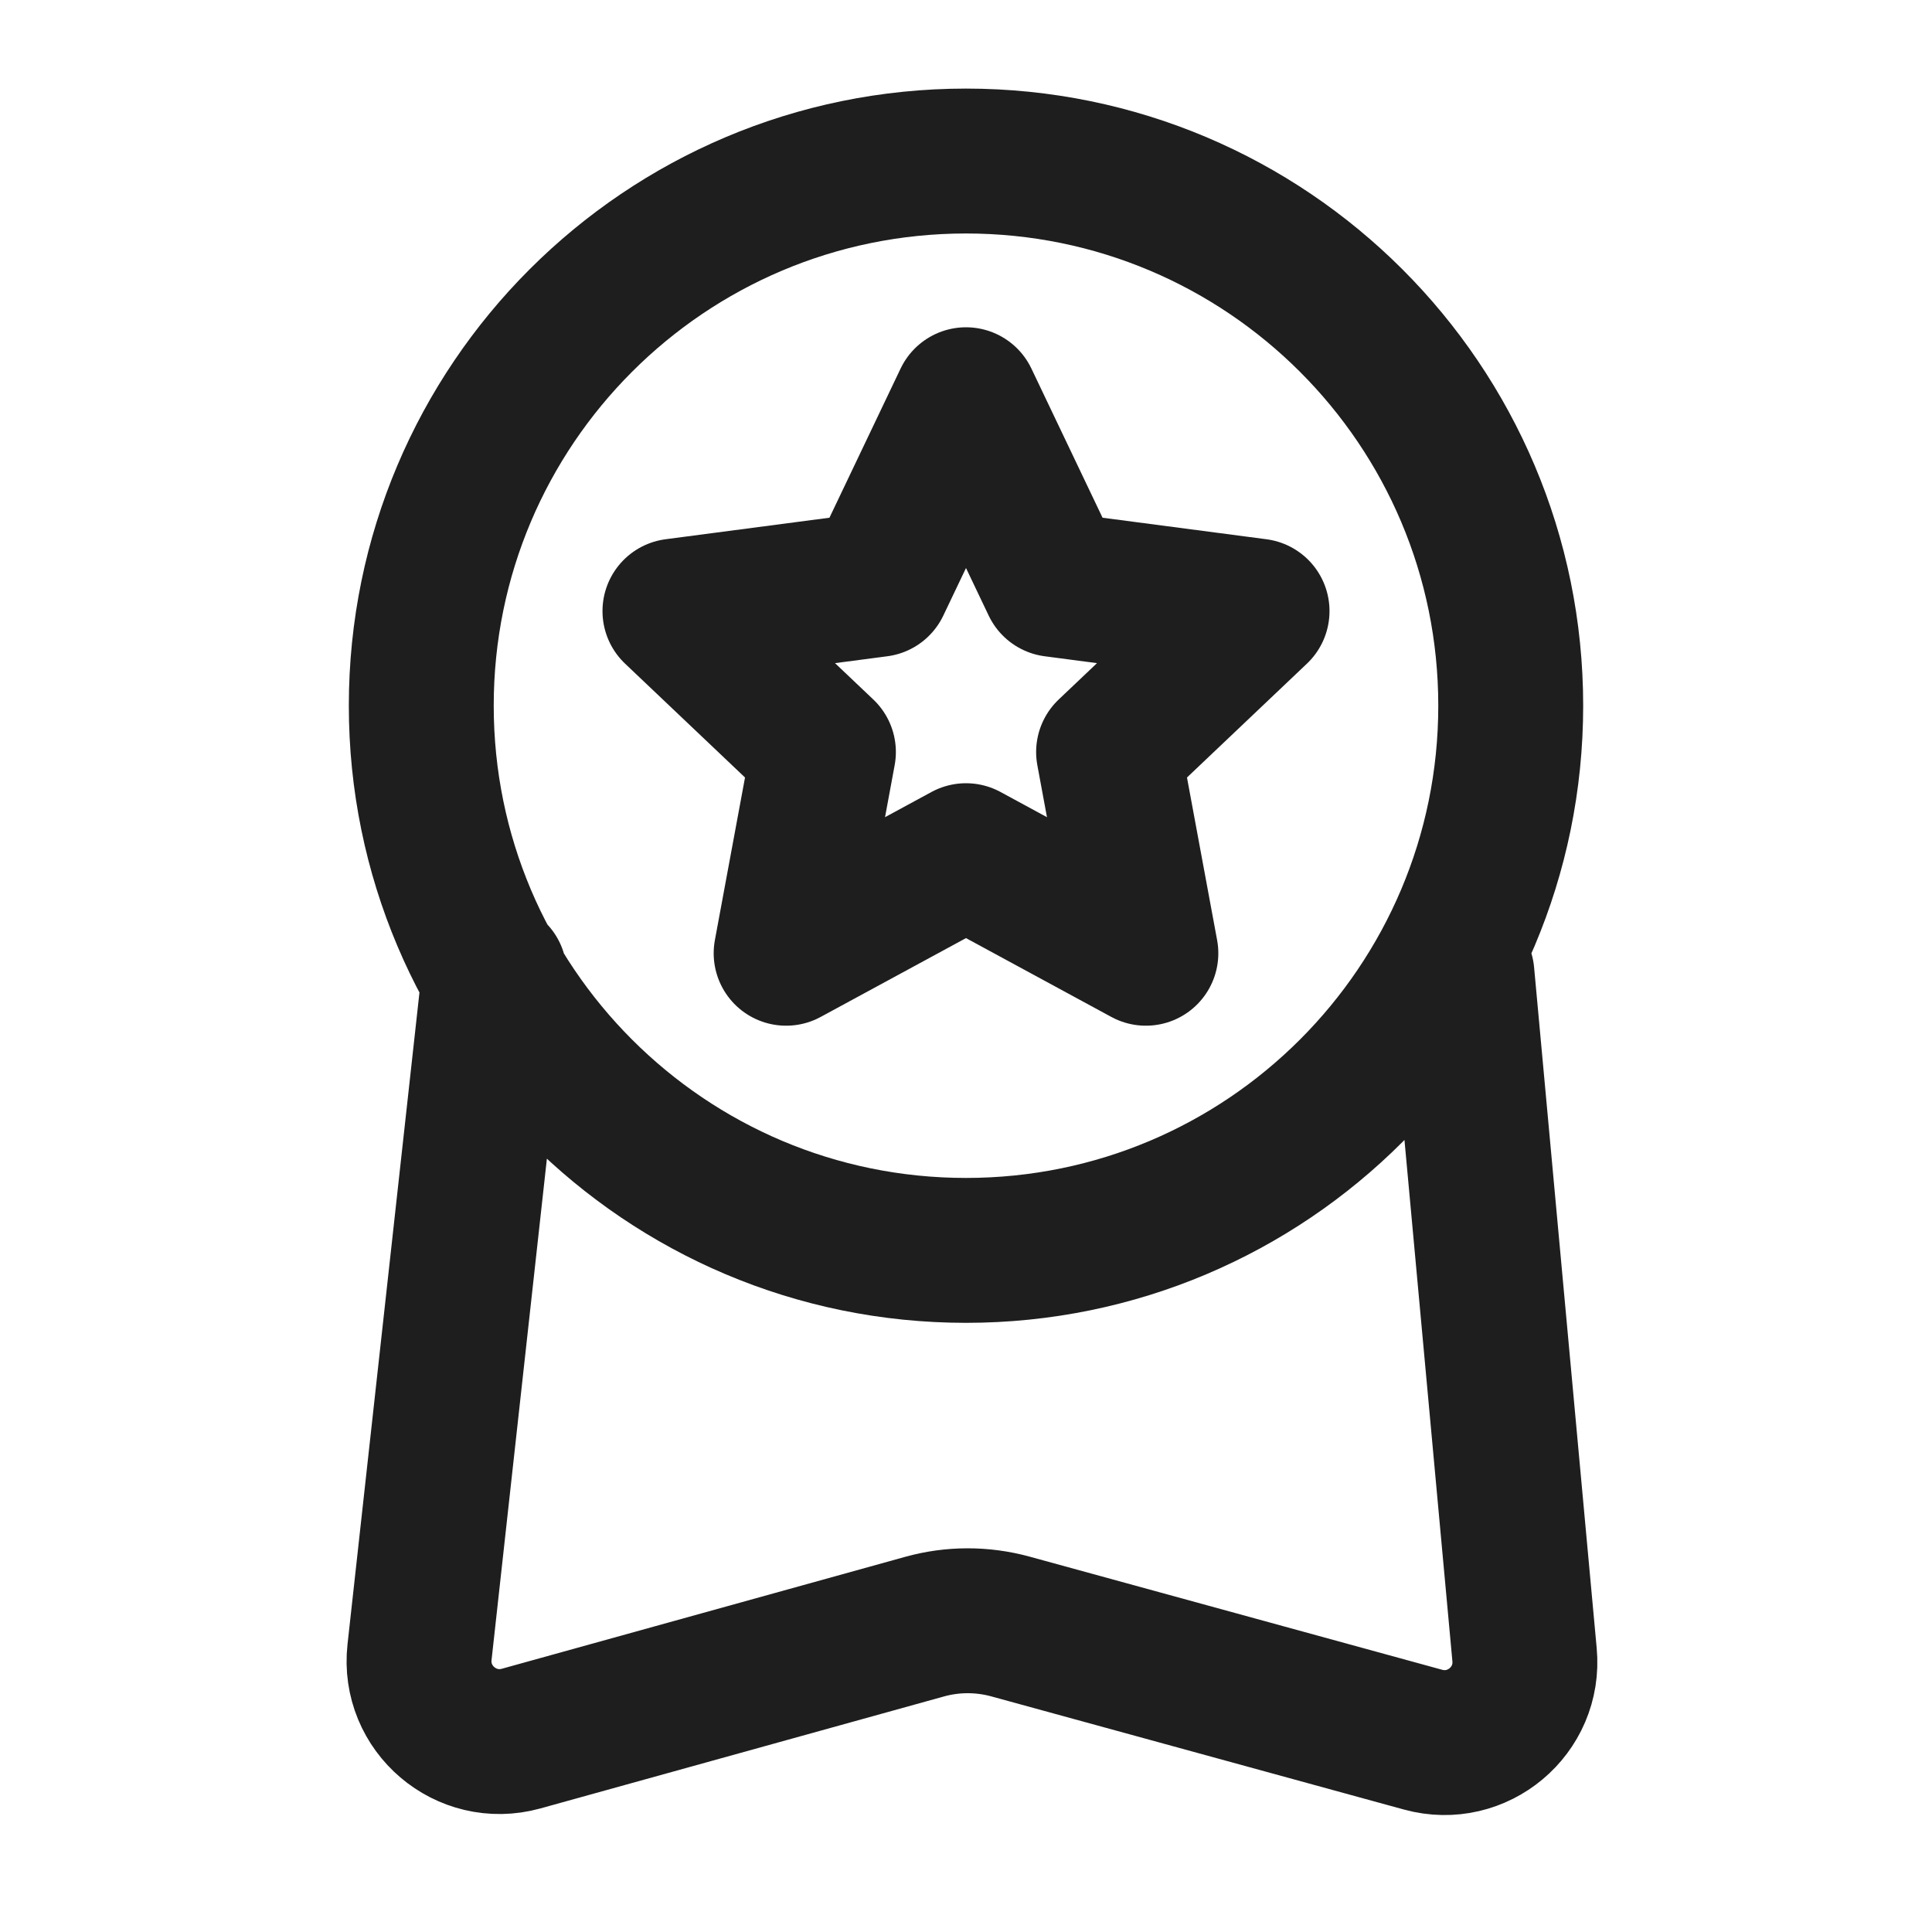 <svg width="20" height="20" viewBox="0 0 20 20" fill="none" xmlns="http://www.w3.org/2000/svg">
<g clip-path="url(#clip0_535_4047)">
<path d="M5.118 10.082L4.343 17.103C4.278 17.689 4.826 18.155 5.394 17.998L9.571 16.839C9.861 16.758 10.168 16.758 10.458 16.837L14.732 18.009C15.293 18.163 15.836 17.709 15.782 17.129L15.134 10.082M15.639 7.305C15.639 10.419 13.114 12.944 10 12.944C6.886 12.944 4.361 10.419 4.361 7.305C4.361 4.191 6.886 1.667 10 1.667C13.114 1.667 15.639 4.191 15.639 7.305ZM10 4.138L10.912 6.05L13.013 6.326L11.476 7.785L11.862 9.868L10 8.858L8.138 9.868L8.524 7.785L6.987 6.326L9.088 6.05L10 4.138Z" stroke="#1E1E1E" stroke-width="1.5" stroke-linecap="round" stroke-linejoin="round"/>
</g>
<defs>
<clipPath id="clip0_535_4047">
<rect width="20" height="20" fill="white"/>
</clipPath>
</defs>
</svg>
